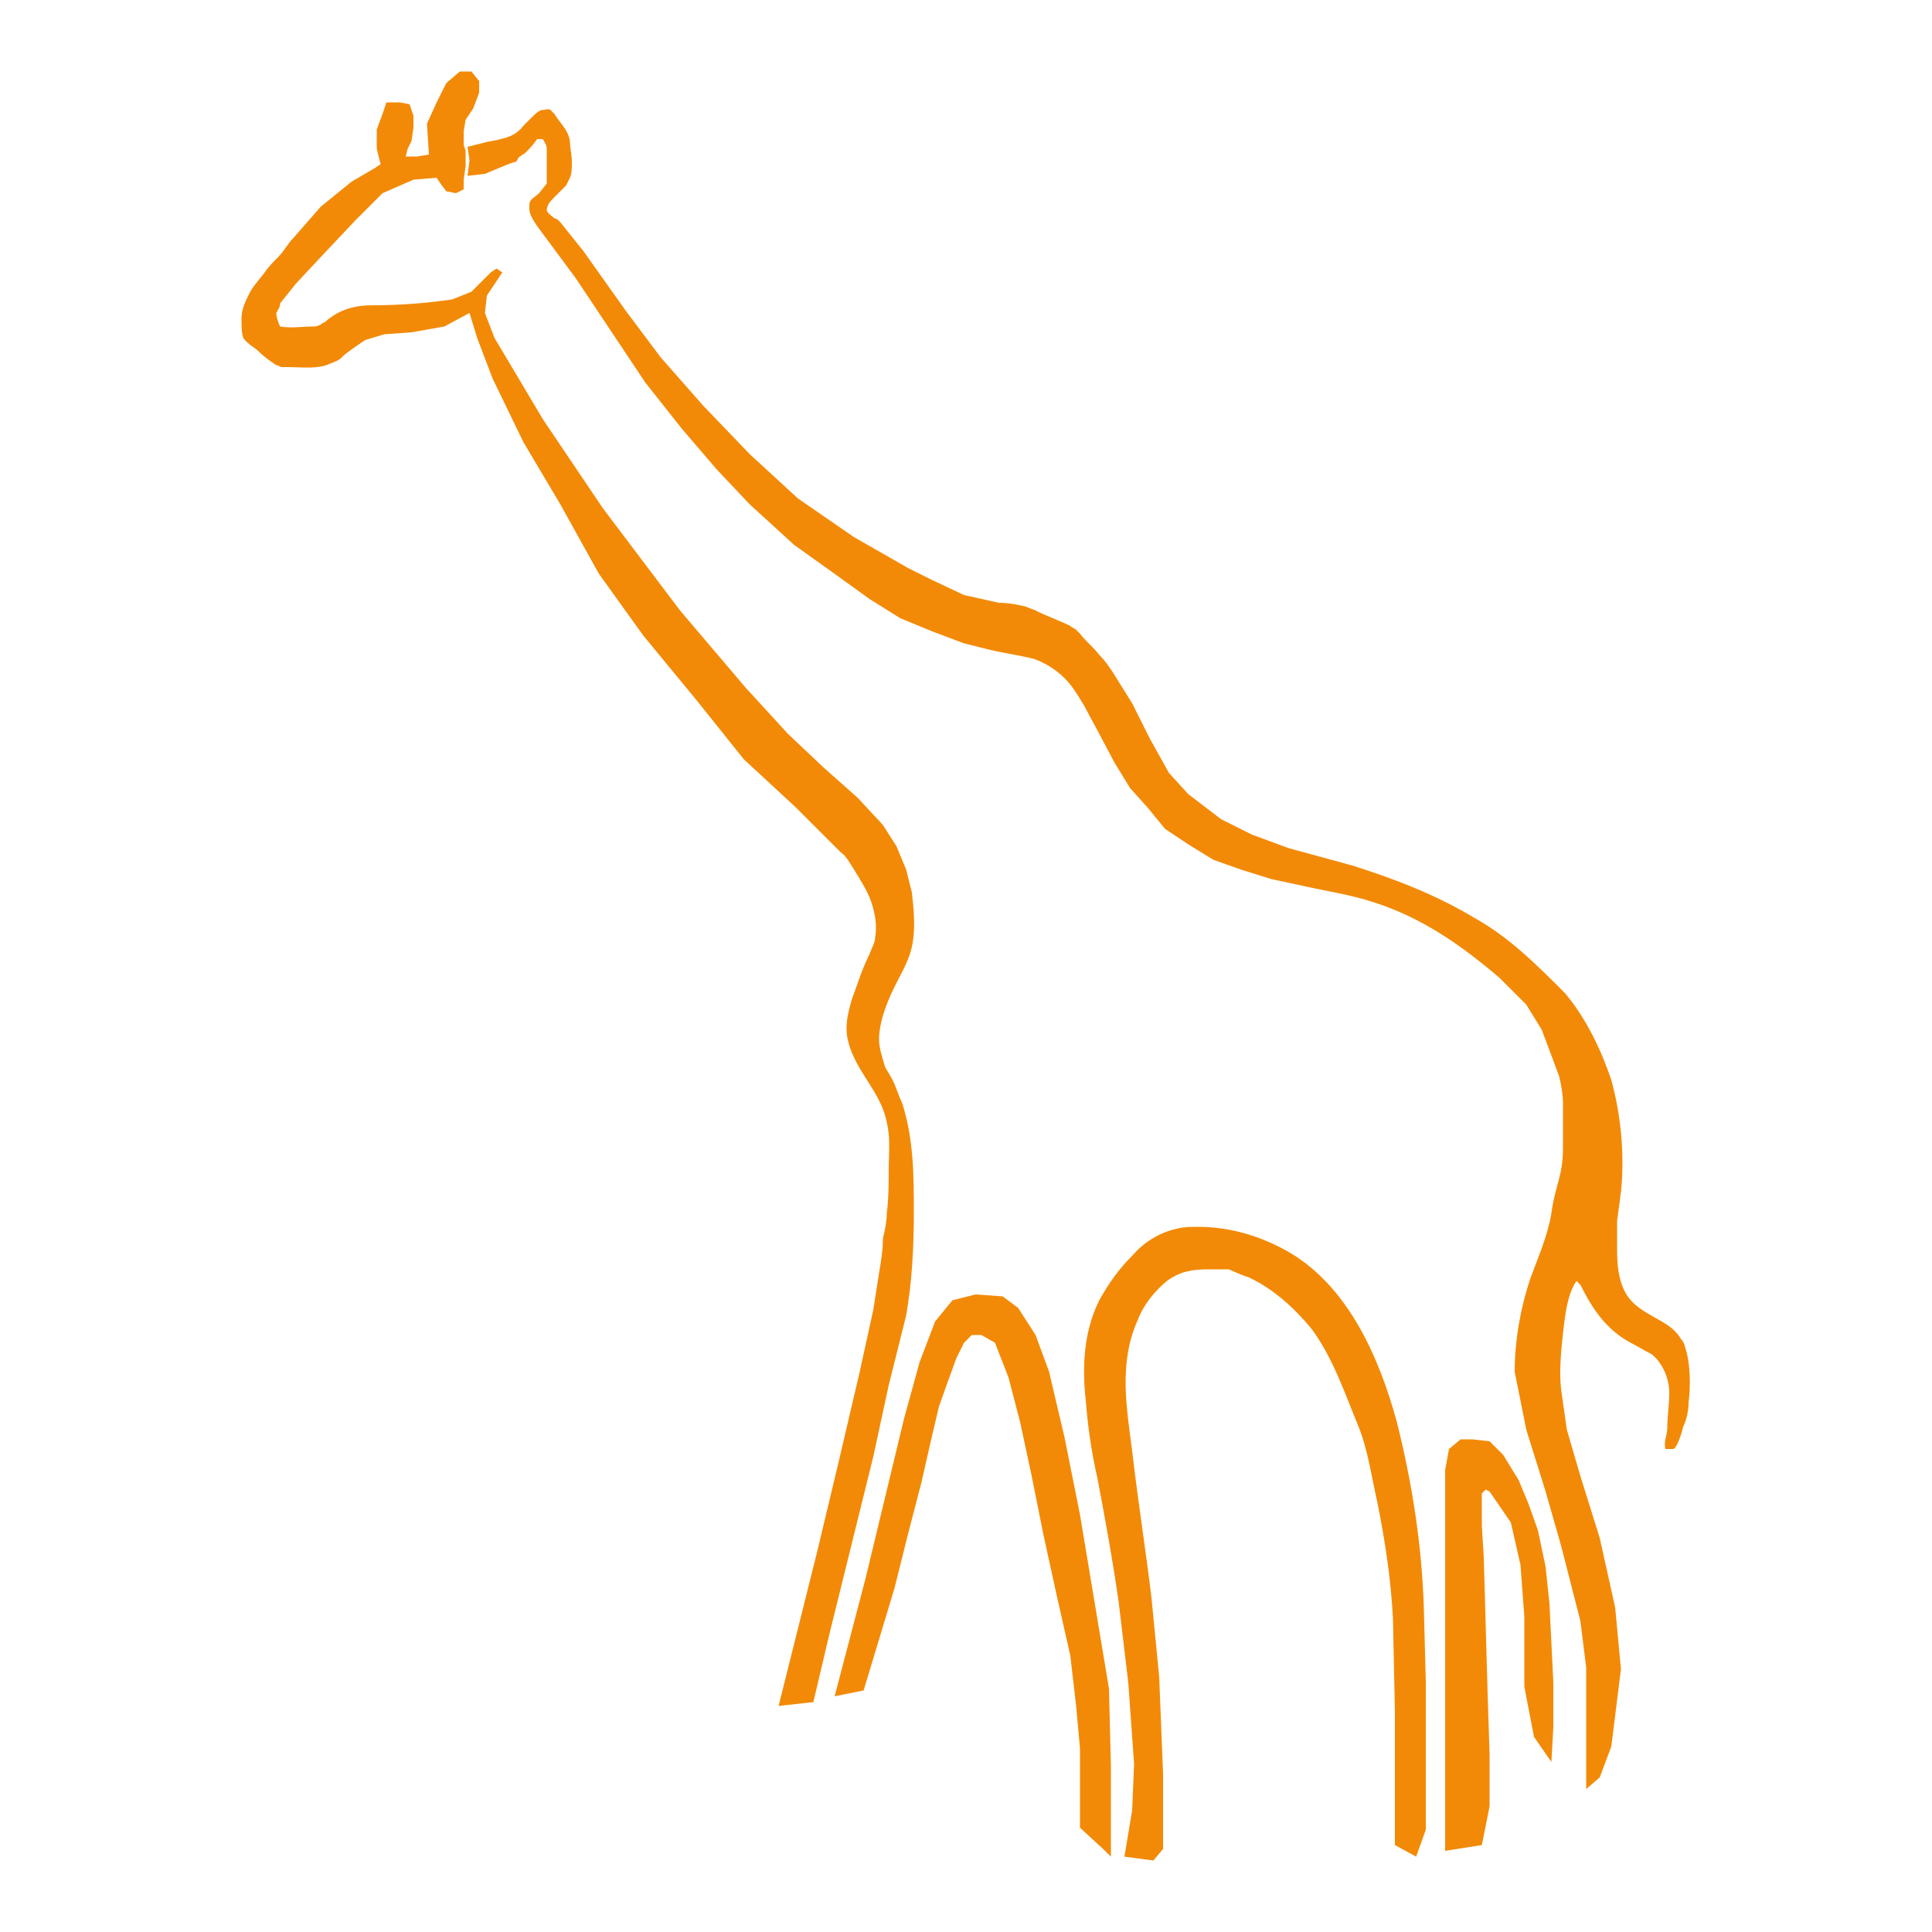 <?xml version="1.0" encoding="utf-8"?>
<!-- Generator: Adobe Illustrator 21.0.2, SVG Export Plug-In . SVG Version: 6.00 Build 0)  -->
<svg version="1.1" id="Layer_1" xmlns="http://www.w3.org/2000/svg" xmlns:xlink="http://www.w3.org/1999/xlink" x="0px" y="0px"
	 viewBox="0 0 100 100" style="enable-background:new 0 0 100 100;" xml:space="preserve">
<style type="text/css">
	.st0{fill:#f28a07;}
</style>
<path class="st0" d="M26,14.1l-0.8,1.2l-0.1,0.9l0.5,1.3l2.5,4.2l3.1,4.6l4,5.3l3.4,4l2.2,2.4l1.8,1.7l1.8,1.6l1.3,1.4l0.7,1.1
	l0.5,1.2c0,0,0.3,1.2,0.3,1.2c0.1,0.9,0.2,1.9,0,2.8c-0.2,0.9-0.7,1.6-1.1,2.5c-0.3,0.7-0.6,1.5-0.6,2.3c0,0.5,0.2,1,0.3,1.4
	c0.1,0.2,0.3,0.5,0.4,0.7c0.2,0.4,0.3,0.8,0.5,1.2c0.6,1.9,0.6,3.8,0.6,5.7c0,1.8-0.1,3.6-0.4,5.3l-0.9,3.6l-0.8,3.7l-2.3,9.3
	l-0.8,3.4l-1.8,0.2l2-8l1.1-4.6l1.1-4.7c0,0,0.7-3.2,0.7-3.2c0.1-0.6,0.2-1.3,0.3-1.9c0.1-0.6,0.2-1.2,0.2-1.8
	c0.1-0.4,0.2-0.9,0.2-1.3c0.1-0.8,0.1-1.6,0.1-2.3c0-0.8,0.1-1.6-0.1-2.4c-0.3-1.6-1.6-2.6-2-4.2c-0.2-0.8,0-1.5,0.2-2.2
	c0.3-0.8,0.5-1.5,0.9-2.3c0.1-0.3,0.3-0.6,0.3-0.9c0.1-0.6,0-1.2-0.2-1.8c-0.2-0.6-0.6-1.2-0.9-1.7c-0.2-0.3-0.4-0.7-0.7-0.9
	c0,0-2.3-2.3-2.3-2.3l-2.7-2.5l-2.4-3l-2.8-3.4l-2.3-3.2L29,26.1l-1.9-3.2l-1.6-3.3l-0.8-2.1l-0.4-1.3L23,16.9l-1.7,0.3l-1.4,0.1
	l-1,0.3c0,0-1.2,0.8-1.2,0.9c-0.2,0.2-0.6,0.3-0.8,0.4c-0.6,0.2-1.4,0.1-2,0.1c-0.1,0-0.2,0-0.3,0c-0.1,0-0.2-0.1-0.3-0.1
	c-0.3-0.2-0.6-0.4-0.9-0.7c-0.2-0.2-0.6-0.4-0.8-0.7c-0.1-0.2-0.1-0.7-0.1-1c0-0.5,0.2-0.9,0.4-1.3c0.2-0.4,0.5-0.7,0.8-1.1
	c0.2-0.3,0.5-0.6,0.7-0.8c0.3-0.3,0.5-0.7,0.8-1c0,0,1.4-1.6,1.4-1.6l1.6-1.3l1.2-0.7l0.3-0.2l-0.2-0.8l0-1l0.3-0.8L20,5.3h0.7
	l0.5,0.1L21.4,6l0,0.6l-0.1,0.7l-0.2,0.4L21,8.1l0.6,0L22.2,8l-0.1-1.6l0.5-1.1l0.5-1l0.7-0.6h0.6l0.4,0.5l0,0.6l-0.3,0.8l-0.4,0.6
	L24,6.8l0,0.7l0.1,0.3l0,0.8l-0.1,0.7L24,9.8L23.6,10l-0.5-0.1l-0.3-0.4l-0.2-0.3l-1.2,0.1L19.8,10l-1.4,1.4l-1.7,1.8l-1.4,1.5
	c0,0-0.8,1-0.8,1c0,0.2-0.1,0.3-0.2,0.5c0,0.2,0.1,0.5,0.2,0.7c0.6,0.1,1.1,0,1.7,0c0.1,0,0.2,0,0.4-0.1c0.1-0.1,0.2-0.1,0.3-0.2
	c0.7-0.6,1.5-0.8,2.4-0.8c1.4,0,2.7-0.1,4.1-0.3c0,0,1-0.4,1-0.4l0.6-0.6l0.4-0.4l0.3-0.2L26,14.1z"/>
<path class="st0" d="M24.2,7.6l0.1,0.7l-0.1,0.8l0.9-0.1c0,0,1.4-0.6,1.5-0.6c0.1,0,0.2-0.1,0.2-0.2C27,8,27.1,8,27.2,7.9
	c0.2-0.2,0.4-0.4,0.6-0.7c0.1,0,0.2,0,0.3,0c0.1,0.2,0.2,0.3,0.2,0.5c0,0.1,0,0.2,0,0.3c0,0.5,0,1,0,1.5c0,0-0.4,0.5-0.4,0.5
	c-0.2,0.2-0.5,0.3-0.5,0.6c0,0.1,0,0.1,0,0.2c0,0.3,0.2,0.6,0.4,0.9c0,0,2,2.7,2,2.7l1.8,2.7l1.8,2.7l1.9,2.4l1.8,2.1l1.7,1.8
	l2.3,2.1l2.1,1.5l1.8,1.3l1.6,1l1.7,0.7l1.6,0.6c0,0,1.2,0.3,1.2,0.3c0.8,0.2,1.6,0.3,2.4,0.5c0.6,0.2,1.2,0.6,1.6,1
	c0.4,0.4,0.7,0.9,1,1.4l0.7,1.3l0.9,1.7l0.8,1.3l0.9,1l0.9,1.1l1.2,0.8l1.3,0.8l1.4,0.5l1.6,0.5c0,0,1.4,0.3,1.4,0.3
	c1.3,0.3,2.7,0.5,3.9,0.9c2.5,0.8,4.5,2.2,6.5,3.9l1.4,1.4l0.8,1.3c0,0,0.9,2.4,0.9,2.4c0.1,0.4,0.2,1,0.2,1.4c0,0.6,0,1.7,0,2.3
	c0,1.5-0.4,1.9-0.6,3.4c-0.2,1.2-0.7,2.3-1.1,3.4c-0.5,1.5-0.8,3.2-0.8,4.8l0.6,3l1,3.2l0.8,2.8l1,3.9l0.3,2.4v3.8v2.5l0.7-0.6
	l0.6-1.6l0.5-4l-0.3-3.2l-0.8-3.6l-1-3.2L81.1,74c0,0-0.3-2.1-0.3-2.1c-0.1-0.9,0-2,0.1-2.9c0.1-0.8,0.2-2,0.7-2.7
	c0,0,0.2,0.2,0.2,0.2c0.6,1.2,1.3,2.3,2.6,3c0.4,0.2,0.7,0.4,1.1,0.6c0.6,0.5,0.9,1.3,0.9,2c0,0.6-0.1,1.2-0.1,1.8
	c0,0.4-0.2,0.7-0.1,1.1c0.1,0,0.3,0,0.4,0c0.2,0,0.5-1,0.5-1.1c0.2-0.4,0.3-0.9,0.3-1.3c0.1-0.8,0.1-1.8-0.1-2.6
	c-0.1-0.3-0.1-0.5-0.3-0.7c-0.5-0.9-1.7-1.1-2.5-1.9c-0.7-0.7-0.8-1.8-0.8-2.7c0,0,0-1.5,0-1.5s0.2-1.5,0.2-1.5c0.2-1.9,0-4-0.5-5.8
	c-0.5-1.5-1.3-3.2-2.4-4.5c-1.5-1.5-2.9-2.9-4.7-3.9c-2-1.2-4.1-2-6.3-2.7c-0.4-0.1-0.7-0.2-1.1-0.3c0,0-2.2-0.6-2.2-0.6l-1.9-0.7
	l-1.6-0.8l-1.7-1.3l-1-1.1l-1-1.8l-0.9-1.8c0,0-1-1.6-1-1.6c-0.2-0.3-0.4-0.6-0.7-0.9c-0.3-0.4-0.7-0.7-1-1.1
	c-0.1-0.1-0.1-0.1-0.2-0.2c-0.1-0.1-0.2-0.1-0.3-0.2c-0.6-0.3-1.2-0.5-1.8-0.8c-0.2-0.1-0.3-0.1-0.5-0.2c-0.4-0.1-0.9-0.2-1.4-0.2
	c0,0-1.8-0.4-1.8-0.4l-1.7-0.8L47,29.4l-2.8-1.6l-2.9-2l-2.5-2.3L36.4,21l-2.2-2.5l-1.8-2.4l-2.2-3.1c0,0-1.2-1.5-1.2-1.5
	c-0.1-0.1-0.2-0.2-0.3-0.2c-0.1-0.1-0.3-0.2-0.4-0.4c0-0.3,0.2-0.5,0.4-0.7c0,0,0.6-0.6,0.6-0.6s0.2-0.4,0.2-0.4
	c0.1-0.2,0.1-0.6,0.1-0.8c0-0.4-0.1-0.7-0.1-1.1c-0.1-0.6-0.5-0.9-0.8-1.4c-0.1-0.1-0.1-0.1-0.2-0.2c-0.1-0.1-0.3,0-0.5,0
	c-0.2,0.1-0.3,0.2-0.4,0.3c-0.2,0.2-0.3,0.3-0.5,0.5c-0.3,0.4-0.7,0.6-1.2,0.7c-0.3,0.1-0.6,0.1-0.9,0.2L24.2,7.6z"/>
<polygon class="st0" points="43.2,87.8 44.7,87.5 46.3,82.2 47,79.4 47.7,76.7 48.2,74.5 48.6,72.8 49.1,71.4 49.5,70.3 49.9,69.5
	50.3,69.1 50.8,69.1 51.5,69.5 52.2,71.3 52.8,73.6 53.4,76.4 54,79.4 54.7,82.6 55.4,85.7 55.7,88.3 55.9,90.5 55.9,92.6
	55.9,94.6 57.2,95.8 57.5,96.1 57.5,91.4 57.4,87.4 56.8,83.8 55.9,78.4 55.1,74.4 54.3,71 53.6,69.1 52.7,67.7 51.9,67.1 50.5,67
	49.3,67.3 48.4,68.4 47.6,70.5 46.8,73.4 44.8,81.7 "/>
<path class="st0" d="M58.2,96.1l1.5,0.2l0.5-0.6v-3.9L60,86.8c0,0-0.4-4.1-0.4-4.1c-0.3-2.5-0.7-5-1-7.6c-0.3-2.3-0.7-4.6,0.3-6.8
	c0.3-0.8,0.9-1.5,1.5-2c0.7-0.5,1.3-0.6,2.2-0.6h1c0,0,0.9,0.4,1,0.4c1.3,0.6,2.4,1.6,3.3,2.7c1.1,1.5,1.7,3.3,2.4,5
	c0.5,1.2,0.7,2.7,1,4c0.4,2,0.7,4,0.8,6c0,0,0.1,4.8,0.1,4.8v3.6v3.3l1.1,0.6l0.5-1.4v-7.6c0,0-0.1-3.8-0.1-3.8
	c-0.1-3.3-0.6-6.5-1.4-9.7c-0.9-3.3-2.5-7-5.6-8.8c-1.4-0.8-3-1.3-4.7-1.3c-0.4,0-0.7,0-1.1,0.1c-0.9,0.2-1.7,0.7-2.3,1.4
	c-0.7,0.7-1.2,1.4-1.7,2.3c-0.8,1.6-0.9,3.4-0.7,5.2c0.1,1.3,0.3,2.7,0.6,4c0.4,2.1,0.8,4.3,1.1,6.4l0.5,4.2l0.3,4.2l-0.1,2.4
	L58.2,96.1z"/>
<polygon class="st0" points="80.3,91.2 79.4,89.9 78.9,87.3 78.9,83.7 78.7,81 78.2,78.8 77.1,77.2 76.9,77.1 76.7,77.3 76.7,79
	76.8,80.6 77,87.7 77.1,90.8 77.1,93.5 76.7,95.5 74.8,95.8 74.8,92.6 74.8,88.7 74.8,84.3 74.8,81.2 74.8,78.8 74.8,77.1
	74.8,76.1 75,75 75.6,74.5 76.2,74.5 77.1,74.6 77.8,75.3 78.6,76.6 79.1,77.8 79.6,79.2 80,81.1 80.2,83 80.4,87.1 80.4,89.4 "/>
</svg>
